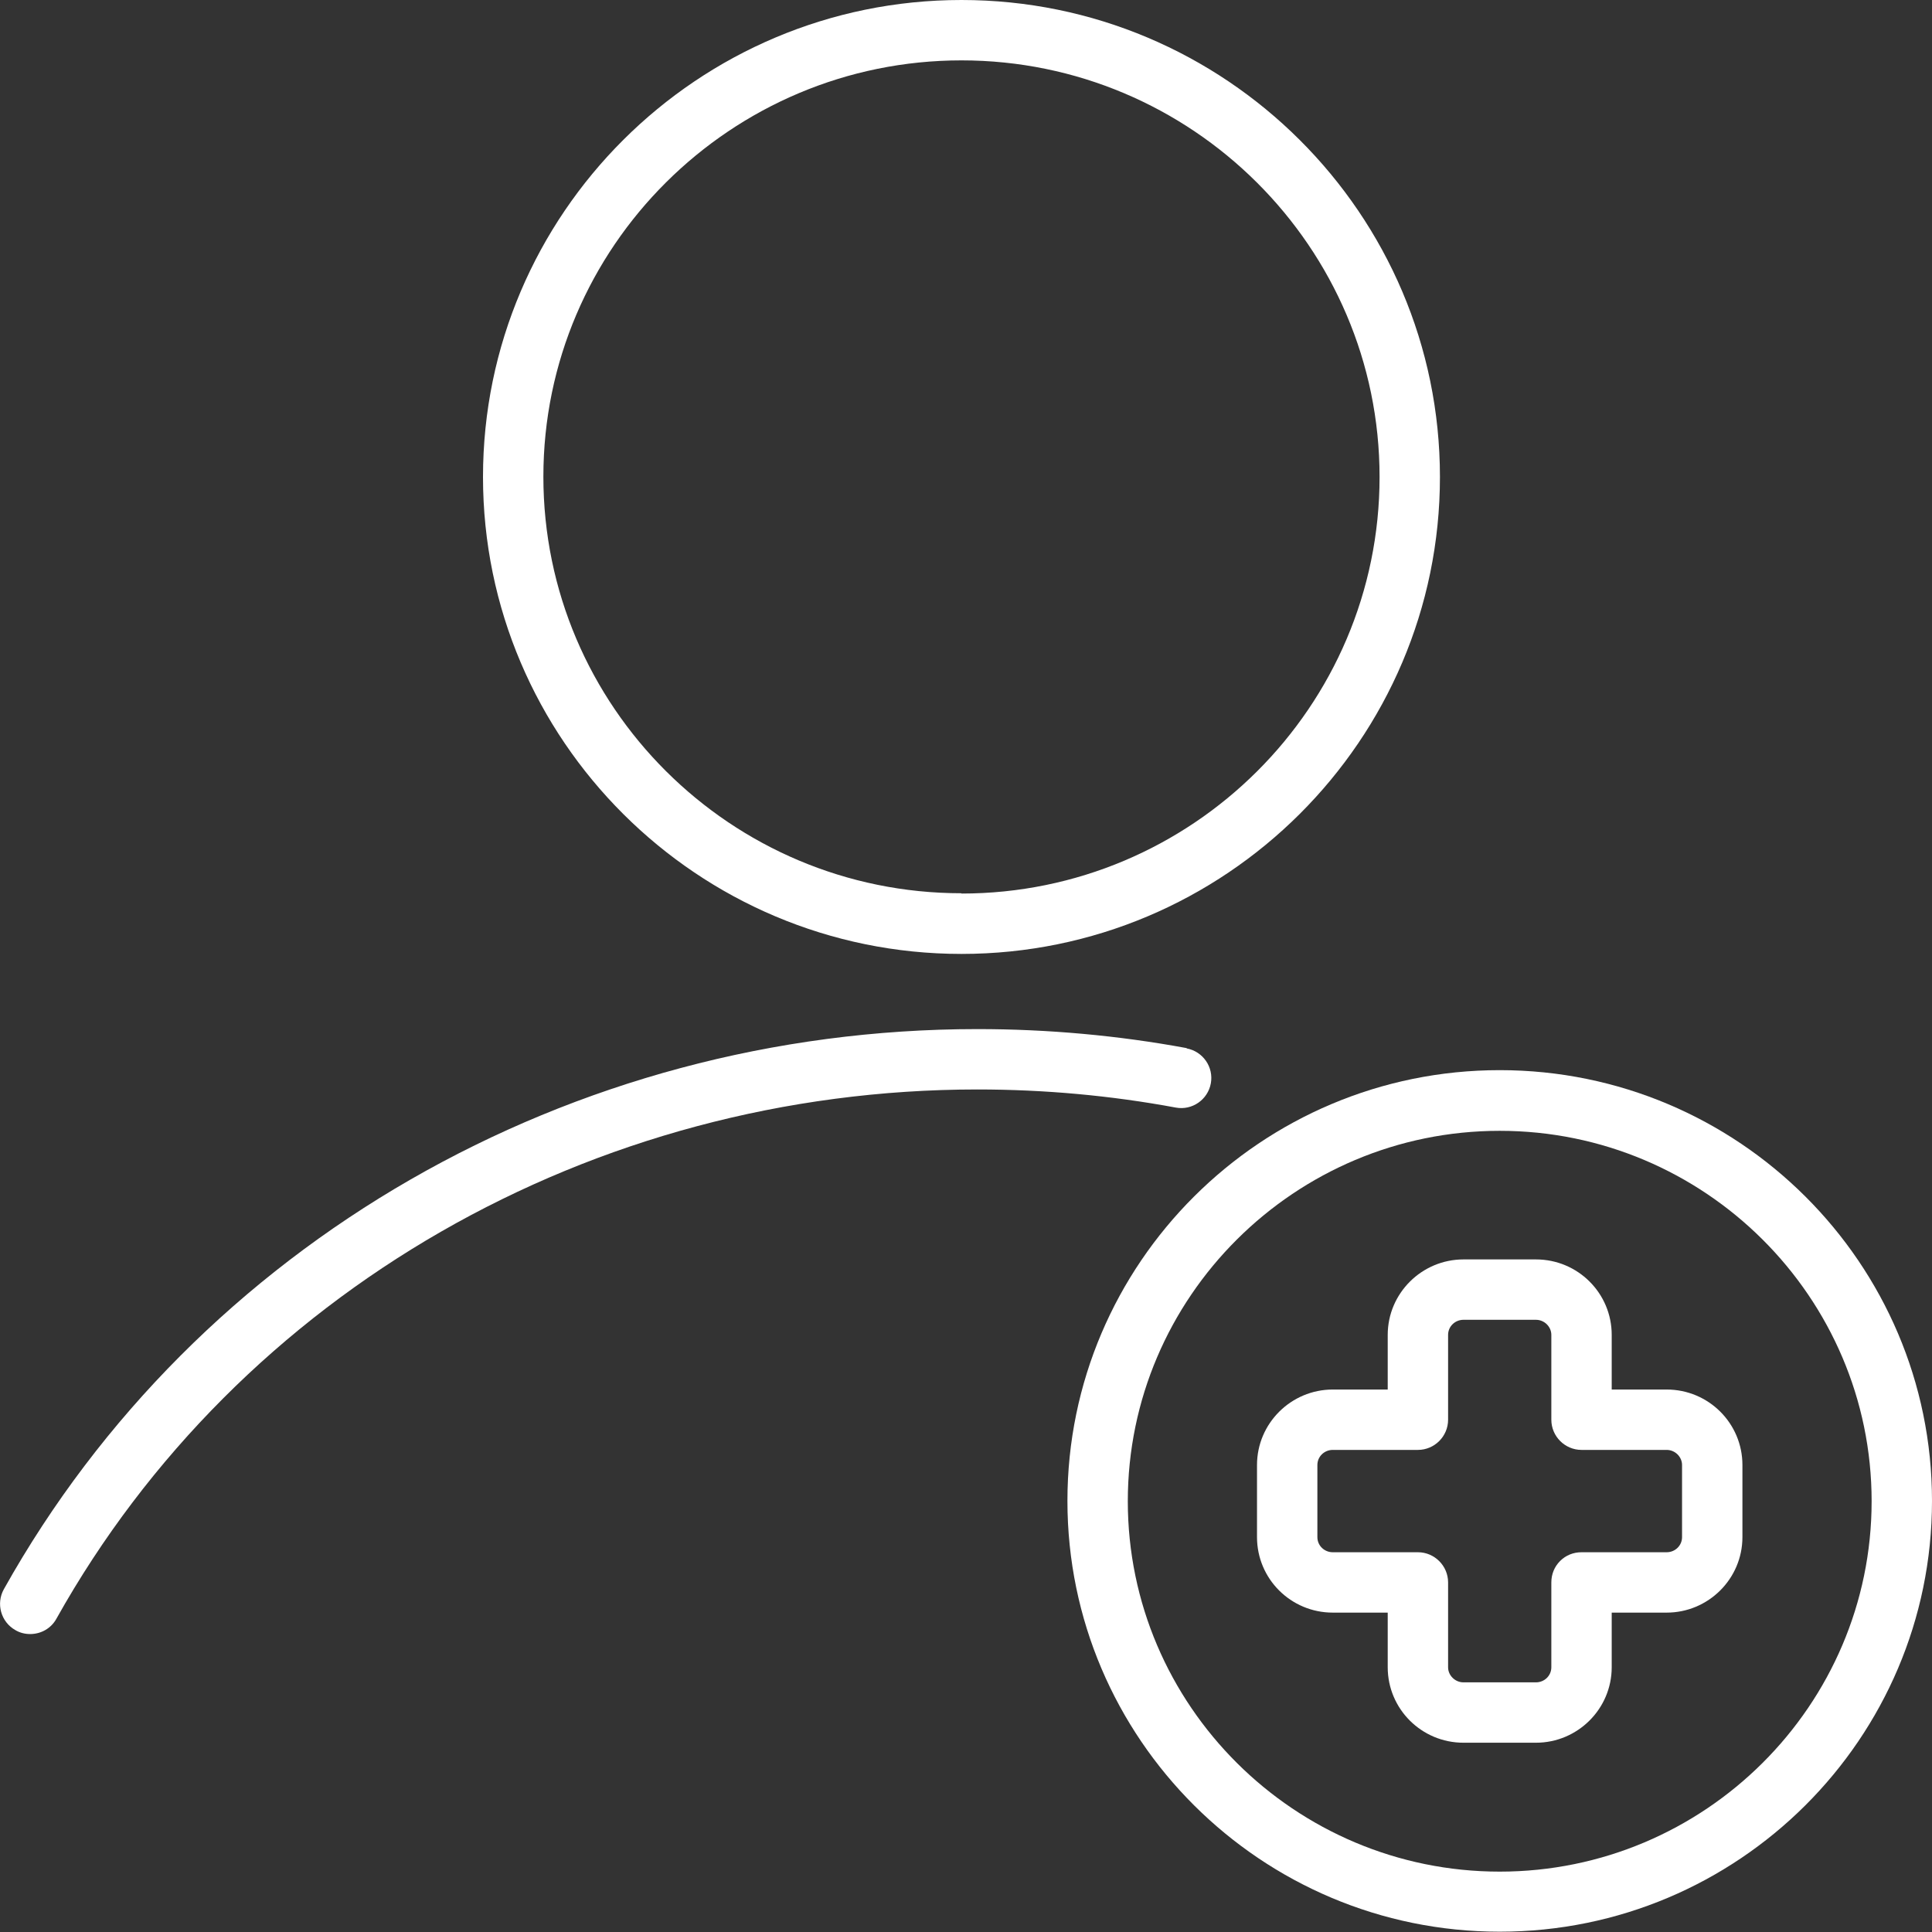<?xml version="1.0" encoding="UTF-8"?><svg id="uuid-368a987e-37ab-436f-b5c9-53b2700b07ac" xmlns="http://www.w3.org/2000/svg" viewBox="0 0 64 64"><rect x="0" y="0" width="64" height="64" fill="#333333" stroke="none"/><g id="uuid-48da30e9-e3f7-4970-8a5d-6981d1c9eb51"><g id="uuid-150c2d89-8565-4817-9092-cd8a345f49cc"><path d="m39.31,34.72c-2.27-.42-4.6-.63-6.93-.63-13.49,0-25.85,7.11-32.25,18.55-.27.48-.1,1.09.38,1.36.15.09.32.13.49.13.35,0,.69-.18.87-.51,6.05-10.81,17.75-17.53,30.51-17.53,2.21,0,4.42.2,6.57.6.54.1,1.06-.26,1.16-.8.1-.54-.26-1.06-.8-1.16Z" fill="#fff"/><path d="m31.85,0c-8.74,0-15.85,7.09-15.85,15.8s7.11,15.8,15.85,15.8,15.85-7.09,15.85-15.8S40.59,0,31.85,0Zm0,29.59c-7.64,0-13.85-6.19-13.85-13.8S24.22,2,31.85,2s13.85,6.19,13.85,13.8-6.21,13.8-13.85,13.8Z" fill="#fff"/><path d="m49.68,35.45c-7.9,0-14.32,6.4-14.32,14.27s6.42,14.27,14.32,14.27,14.32-6.4,14.32-14.27-6.42-14.27-14.32-14.27Zm0,26.55c-6.79,0-12.32-5.51-12.32-12.27s5.53-12.27,12.32-12.27,12.32,5.51,12.32,12.27-5.53,12.27-12.32,12.27Z" fill="#fff"/><path d="m55.21,46.03h-1.82v-1.81c0-1.38-1.12-2.5-2.51-2.5h-2.4c-1.38,0-2.51,1.12-2.51,2.5v1.81h-1.82c-1.38,0-2.51,1.12-2.51,2.5v2.39c0,1.38,1.12,2.5,2.51,2.5h1.82s0,1.81,0,1.81c0,1.38,1.12,2.5,2.51,2.5h2.4c1.38,0,2.51-1.12,2.51-2.5v-1.81h1.82c1.38,0,2.51-1.12,2.51-2.5v-2.39c0-1.38-1.12-2.5-2.51-2.5Zm.51,4.89c0,.28-.23.5-.51.5h-2.82c-.27,0-.52.1-.71.29s-.29.44-.29.71v2.81c0,.28-.23.5-.51.5h-2.4c-.28,0-.51-.23-.51-.5v-2.81c0-.55-.45-1-1-1h-2.82c-.28,0-.51-.22-.51-.5v-2.39c0-.28.23-.5.51-.5h2.82c.55,0,1-.45,1-1v-2.81c0-.28.23-.5.51-.5h2.4c.28,0,.51.23.51.5v2.81c0,.55.45,1,1,1h2.82c.28,0,.51.23.51.5v2.39Z" fill="#fff"/></g></g></svg>